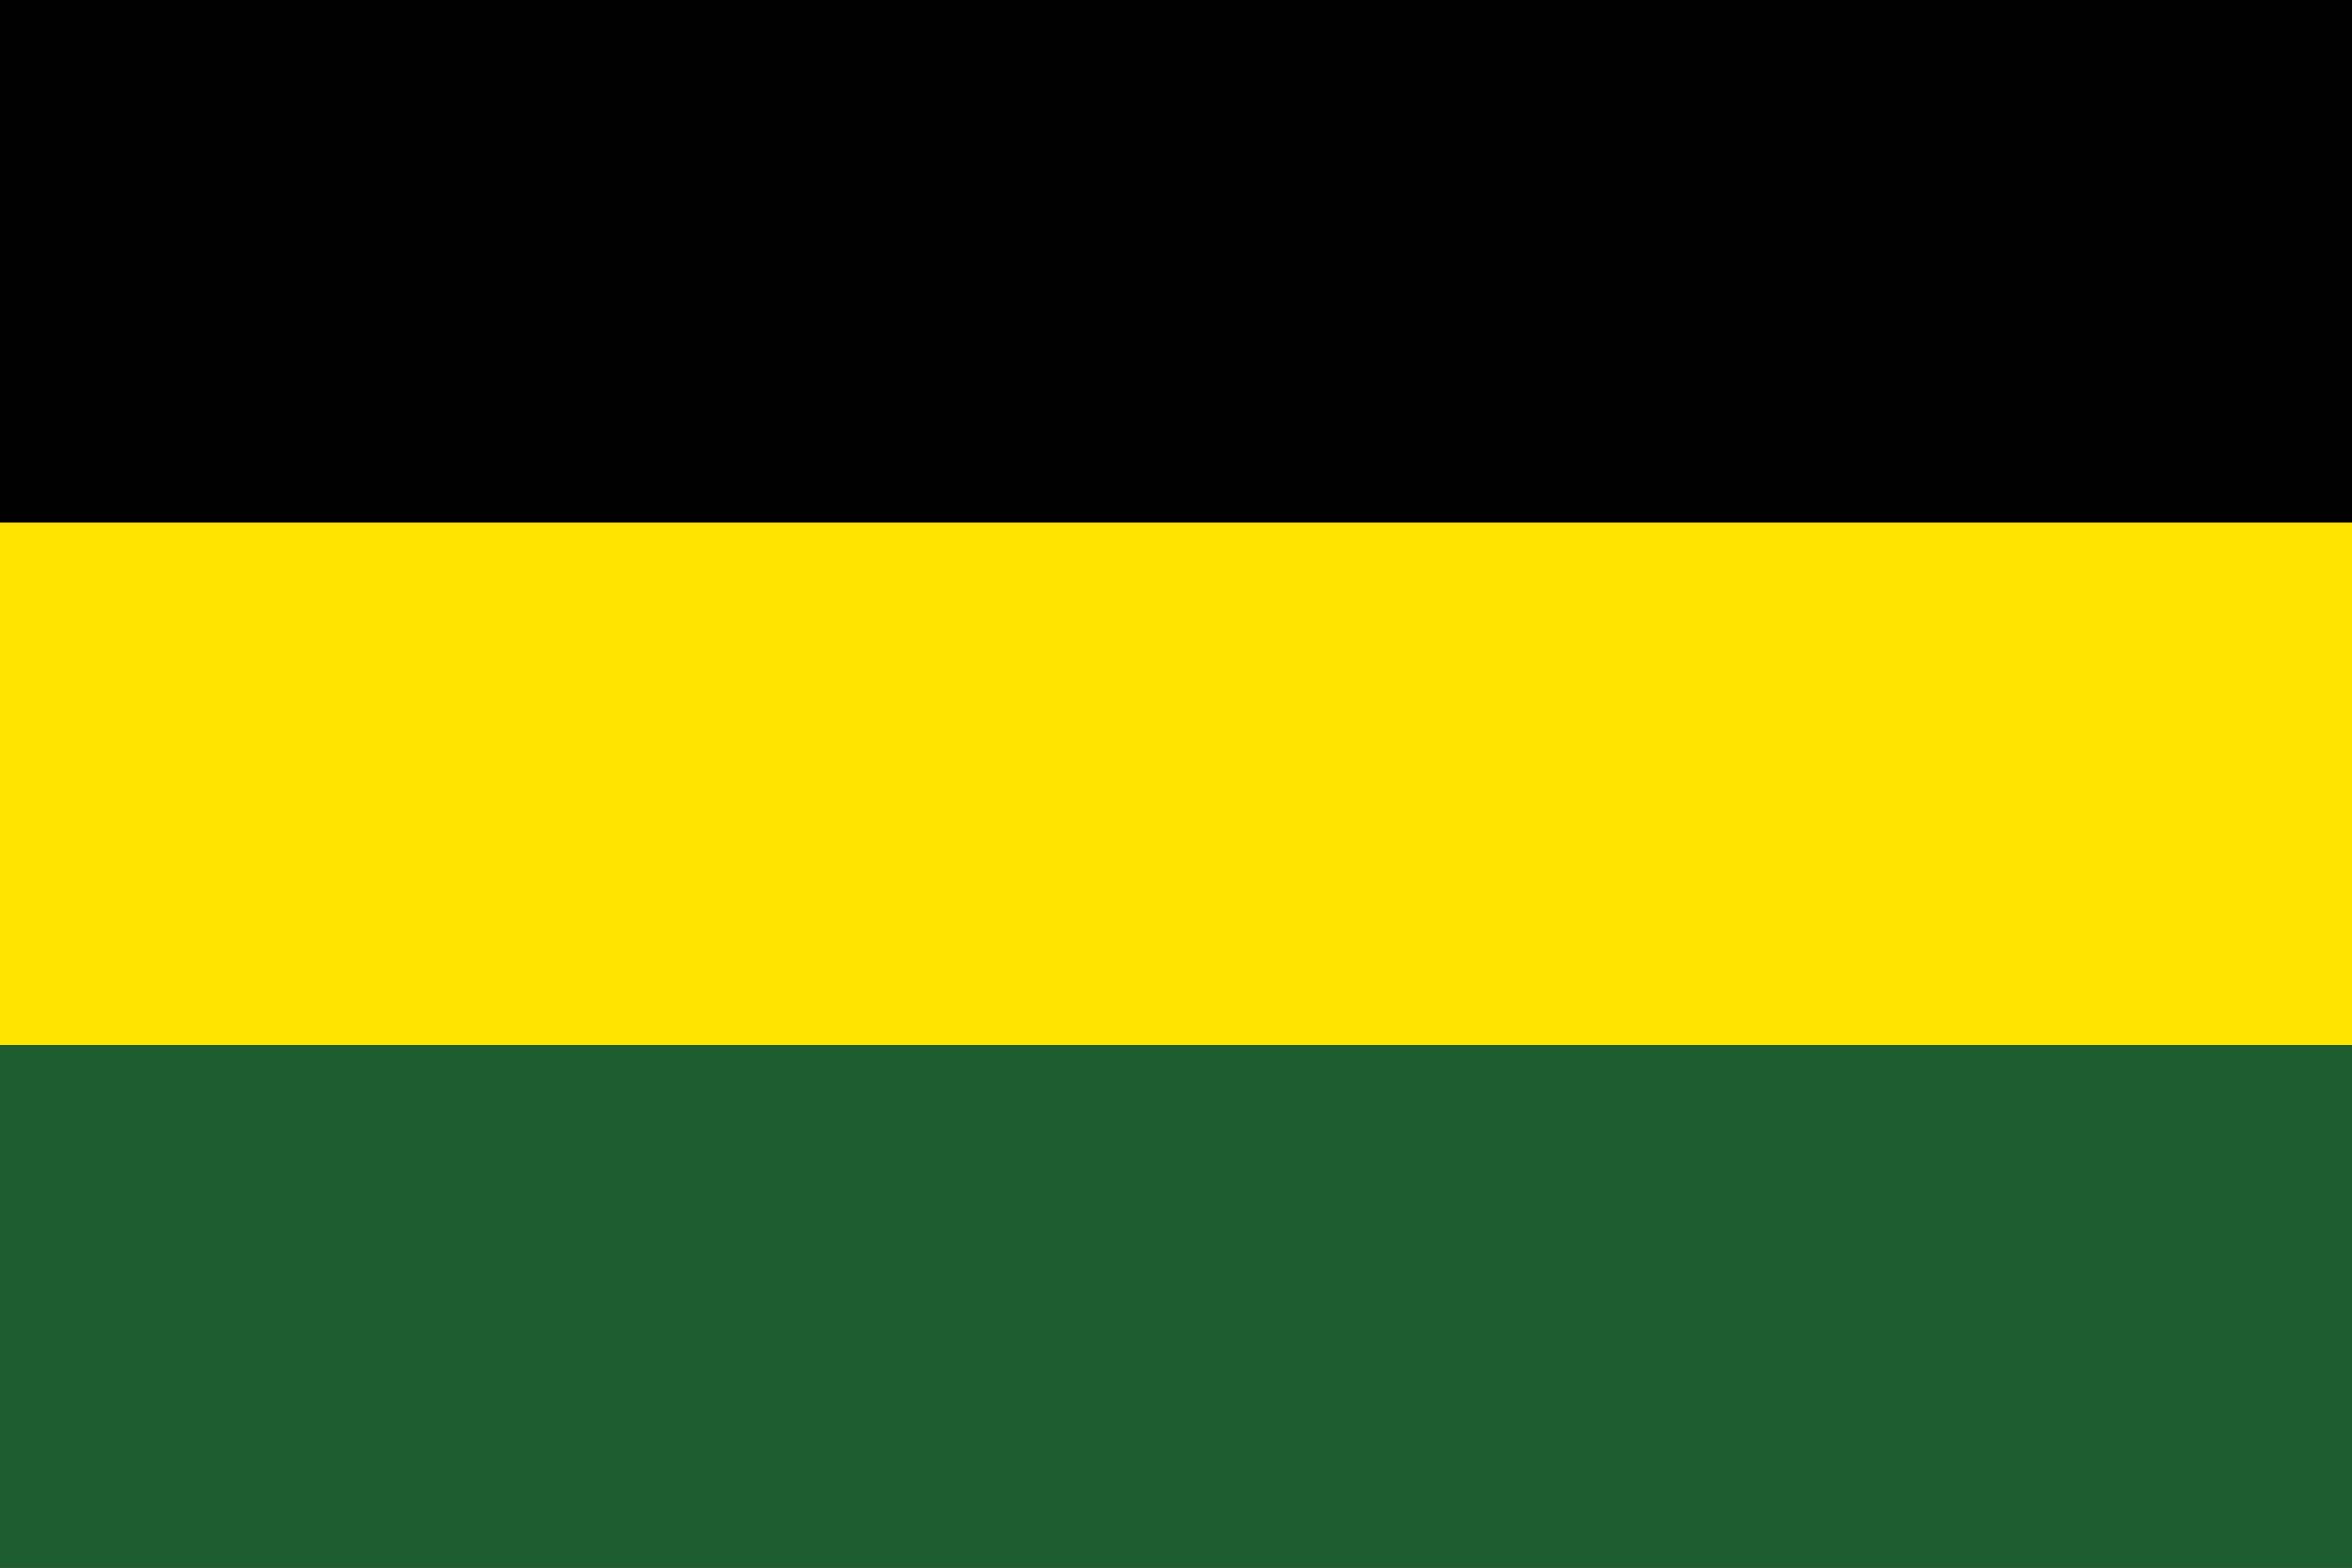 <?xml version="1.0" encoding="utf-8"?>
<!-- Generator: Adobe Illustrator 25.0.1, SVG Export Plug-In . SVG Version: 6.00 Build 0)  -->
<svg version="1.1" id="Layer_1" xmlns="http://www.w3.org/2000/svg" xmlns:xlink="http://www.w3.org/1999/xlink" x="0px" y="0px"
	 viewBox="0 0 525 350" style="enable-background:new 0 0 525 350;" xml:space="preserve">
<style type="text/css">
	.st0{fill:#010101;}
	.st1{fill:#FFE400;}
	.st2{fill:#1D5D2F;}
</style>
<g id="Germany">
	<rect x="0" y="-0.004" class="st0" width="525" height="350"/>
	<rect x="0" y="116.662" class="st1" width="525" height="116.667"/>
	<rect x="0" y="233.338" class="st2" width="525" height="116.667"/>
</g>
</svg>
